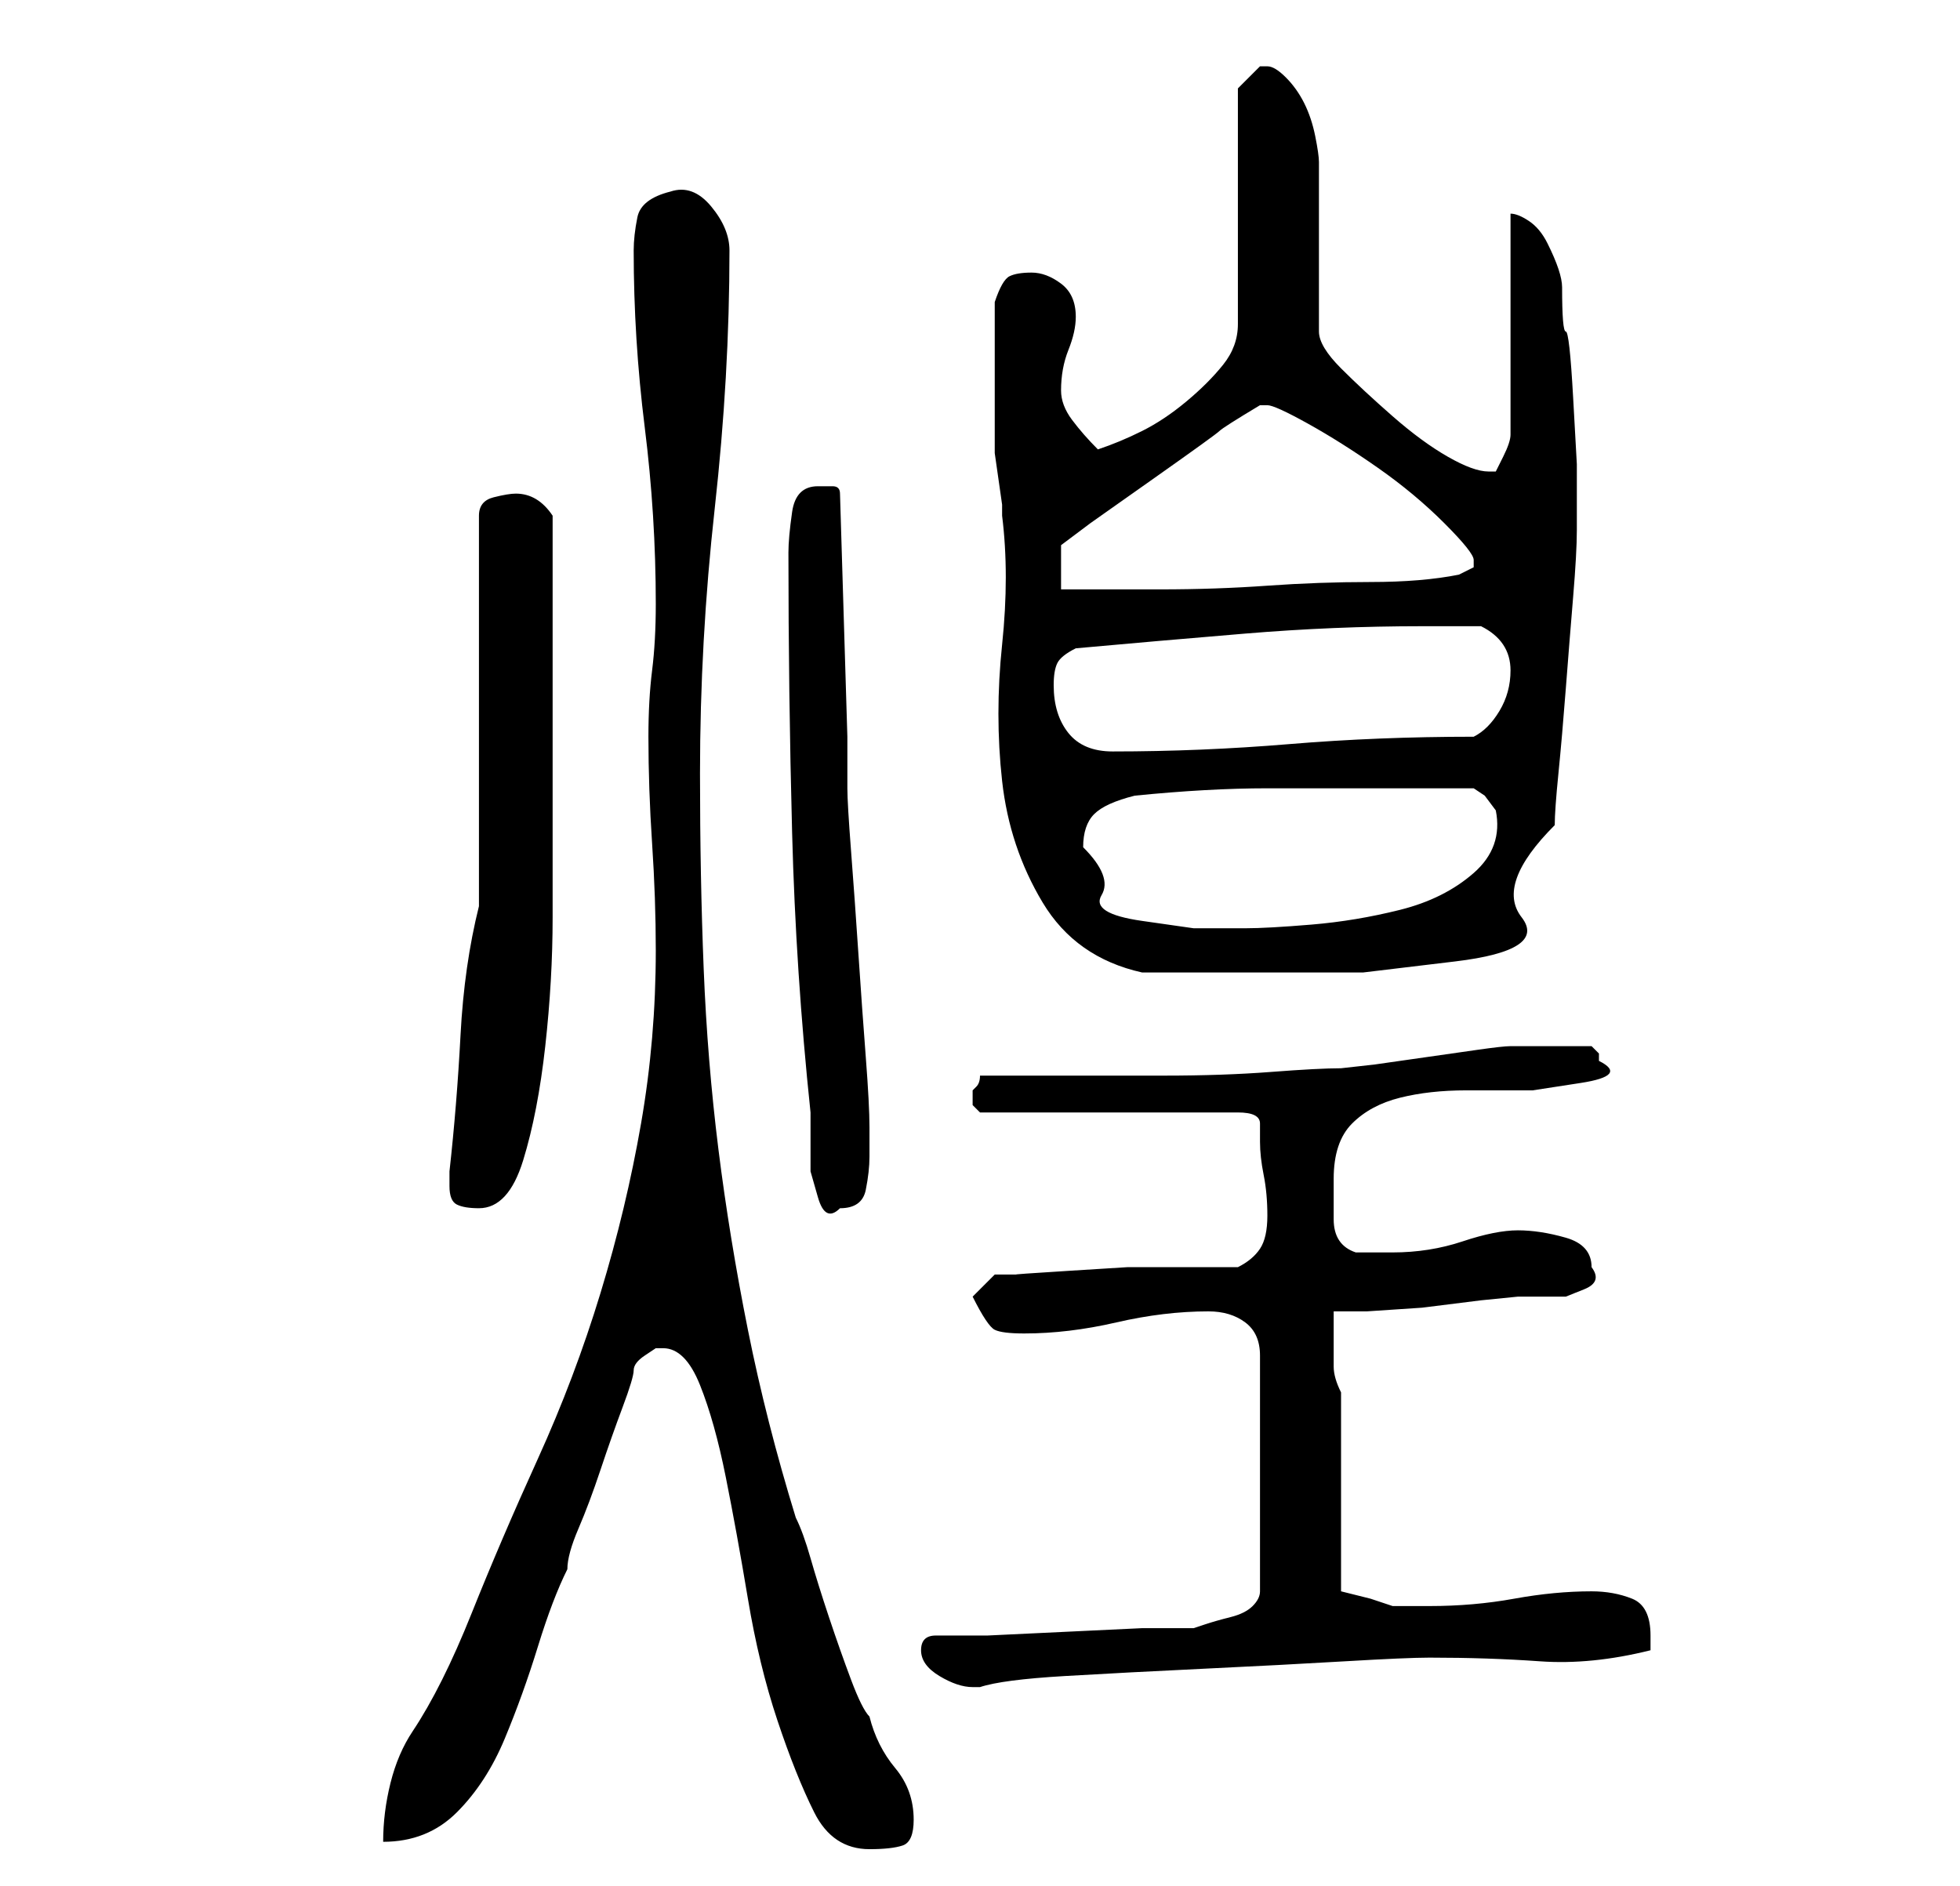 <?xml version="1.0" standalone="no"?>
<!DOCTYPE svg PUBLIC "-//W3C//DTD SVG 1.1//EN" "http://www.w3.org/Graphics/SVG/1.1/DTD/svg11.dtd" >
<svg xmlns="http://www.w3.org/2000/svg" xmlns:xlink="http://www.w3.org/1999/xlink" version="1.1" viewBox="-10 0 266 256">
   <path fill="currentColor"
d="M80 183q3 0 5 5t3.5 12.5t3 16.5t4 16.5t5 12.5t7.5 5q3 0 4.5 -0.5t1.5 -3.5q0 -4 -2.5 -7t-3.5 -7q-1 -1 -2.5 -5t-3 -8.5t-2.5 -8t-2 -5.5q-4 -13 -6.5 -25.5t-4 -24.5t-2 -24.5t-0.5 -26.5q0 -18 2 -36t2 -35q0 -3 -2.5 -6t-5.5 -2q-4 1 -4.5 3.5t-0.5 4.5
q0 12 1.5 24t1.5 24q0 5 -0.5 9t-0.5 9q0 7 0.5 14.5t0.5 14.5q0 12 -2 23.5t-5.5 23t-8.5 22.5t-9 21q-2 5 -4 9t-4 7t-3 7t-1 8q6 0 10 -4t6.5 -10t4.5 -12.5t4 -10.5q0 -2 1.5 -5.5t3 -8t3 -8.5t1.5 -5t1.5 -2l1.5 -1h1zM115 224q0 2 2.5 3.5t4.5 1.5h1q3 -1 11.5 -1.5
t19 -1t19 -1t11.5 -0.5q8 0 15 0.5t15 -1.5v-2q0 -4 -2.5 -5t-5.5 -1q-5 0 -10.5 1t-11.5 1h-5t-3 -1l-4 -1v-27q-1 -2 -1 -3.5v-4.5v-3h4.5t7.5 -0.5l8 -1t5 -0.5h3h3.5t2.5 -1t1 -3q0 -3 -3.5 -4t-6.5 -1t-7.5 1.5t-9.5 1.5h-2h-3q-3 -1 -3 -4.5v-5.5q0 -5 2.5 -7.5
t6.5 -3.5t9 -1h9t6.5 -1t2.5 -3v-1l-0.5 -0.5l-0.5 -0.5h-6h-5q-1 0 -4.5 0.5l-7 1l-7 1t-4.5 0.5q-3 0 -9.5 0.5t-14.5 0.5h-15h-10q0 1 -0.5 1.5l-0.5 0.5v0.5v0.5v0.5v0.5l0.5 0.5l0.5 0.5h35q3 0 3 1.5v2.5q0 2 0.5 4.5t0.5 5.5t-1 4.5t-3 2.5h-1h-3h-2h-2h-7t-8 0.5
t-7 0.5h-3l-3 3q2 4 3 4.5t4 0.5q6 0 12.5 -1.5t12.5 -1.5q3 0 5 1.5t2 4.5v32q0 1 -1 2t-3 1.5t-3.5 1l-1.5 0.5h-7t-10.5 0.5t-10.5 0.5h-7q-1 0 -1.5 0.5t-0.5 1.5zM51 161q0 2 1 2.5t3 0.5q4 0 6 -6.5t3 -15.5t1 -17.5v-12.5v-3.5v-5.5v-7v-5v-4v-6v-6.5v-4.5
q-2 -3 -5 -3q-1 0 -3 0.5t-2 2.5v53q-2 8 -2.5 17.5t-1.5 18.5v2zM97 75q0 19 0.5 38t2.5 38v3v5t1 3.5t3 1.5q3 0 3.5 -2.5t0.5 -4.5v-4q0 -3 -0.5 -9.5t-1 -14t-1 -14t-0.5 -8.5v-7l-1 -33q0 -1 -1 -1h-2q-3 0 -3.5 3.5t-0.5 5.5zM125 50v9v2.5t0.5 3.5t0.5 3.5v1.5
q1 8 0 17.5t0 18.5t5.5 16.5t13.5 9.5h3h5h4h4h14t12.5 -1.5t9 -6t4.5 -12.5q0 -2 0.5 -7t1 -11.5t1 -12.5t0.5 -9v-2v-1v-6t-0.5 -9t-1 -9t-0.5 -6q0 -1 -0.5 -2.5t-1.5 -3.5t-2.5 -3t-2.5 -1v30q0 1 -1 3l-1 2h-1q-2 0 -5.5 -2t-7.5 -5.5t-7 -6.5t-3 -5v-23
q0 -1 -0.5 -3.5t-1.5 -4.5t-2.5 -3.5t-2.5 -1.5h-1l-1.5 1.5l-1.5 1.5v32q0 3 -2 5.5t-5 5t-6 4t-6 2.5q-2 -2 -3.5 -4t-1.5 -4q0 -3 1 -5.5t1 -4.5q0 -3 -2 -4.5t-4 -1.5t-3 0.5t-2 3.5v9zM137 115q0 -3 1.5 -4.5t5.5 -2.5q10 -1 18 -1h17h11l1.5 1t1.5 2q1 5 -3 8.5t-10 5
t-12 2t-9 0.5h-7t-7 -1t-5.5 -3.5t-2.5 -6.5zM133 93q0 -2 0.5 -3t2.5 -2q11 -1 23 -2t24 -1h4h4q4 2 4 6q0 3 -1.5 5.5t-3.5 3.5q-13 0 -25 1t-24 1q-4 0 -6 -2.5t-2 -6.5zM162 55q1 0 5.5 2.5t9.5 6t9 7.5t4 5v1l-1 0.5l-1 0.5q-5 1 -12 1t-14 0.5t-14.5 0.5h-13.5v-3.5
v-2.5l4 -3t8.5 -6t9 -6.5t5.5 -3.5h1z" />
</svg>
